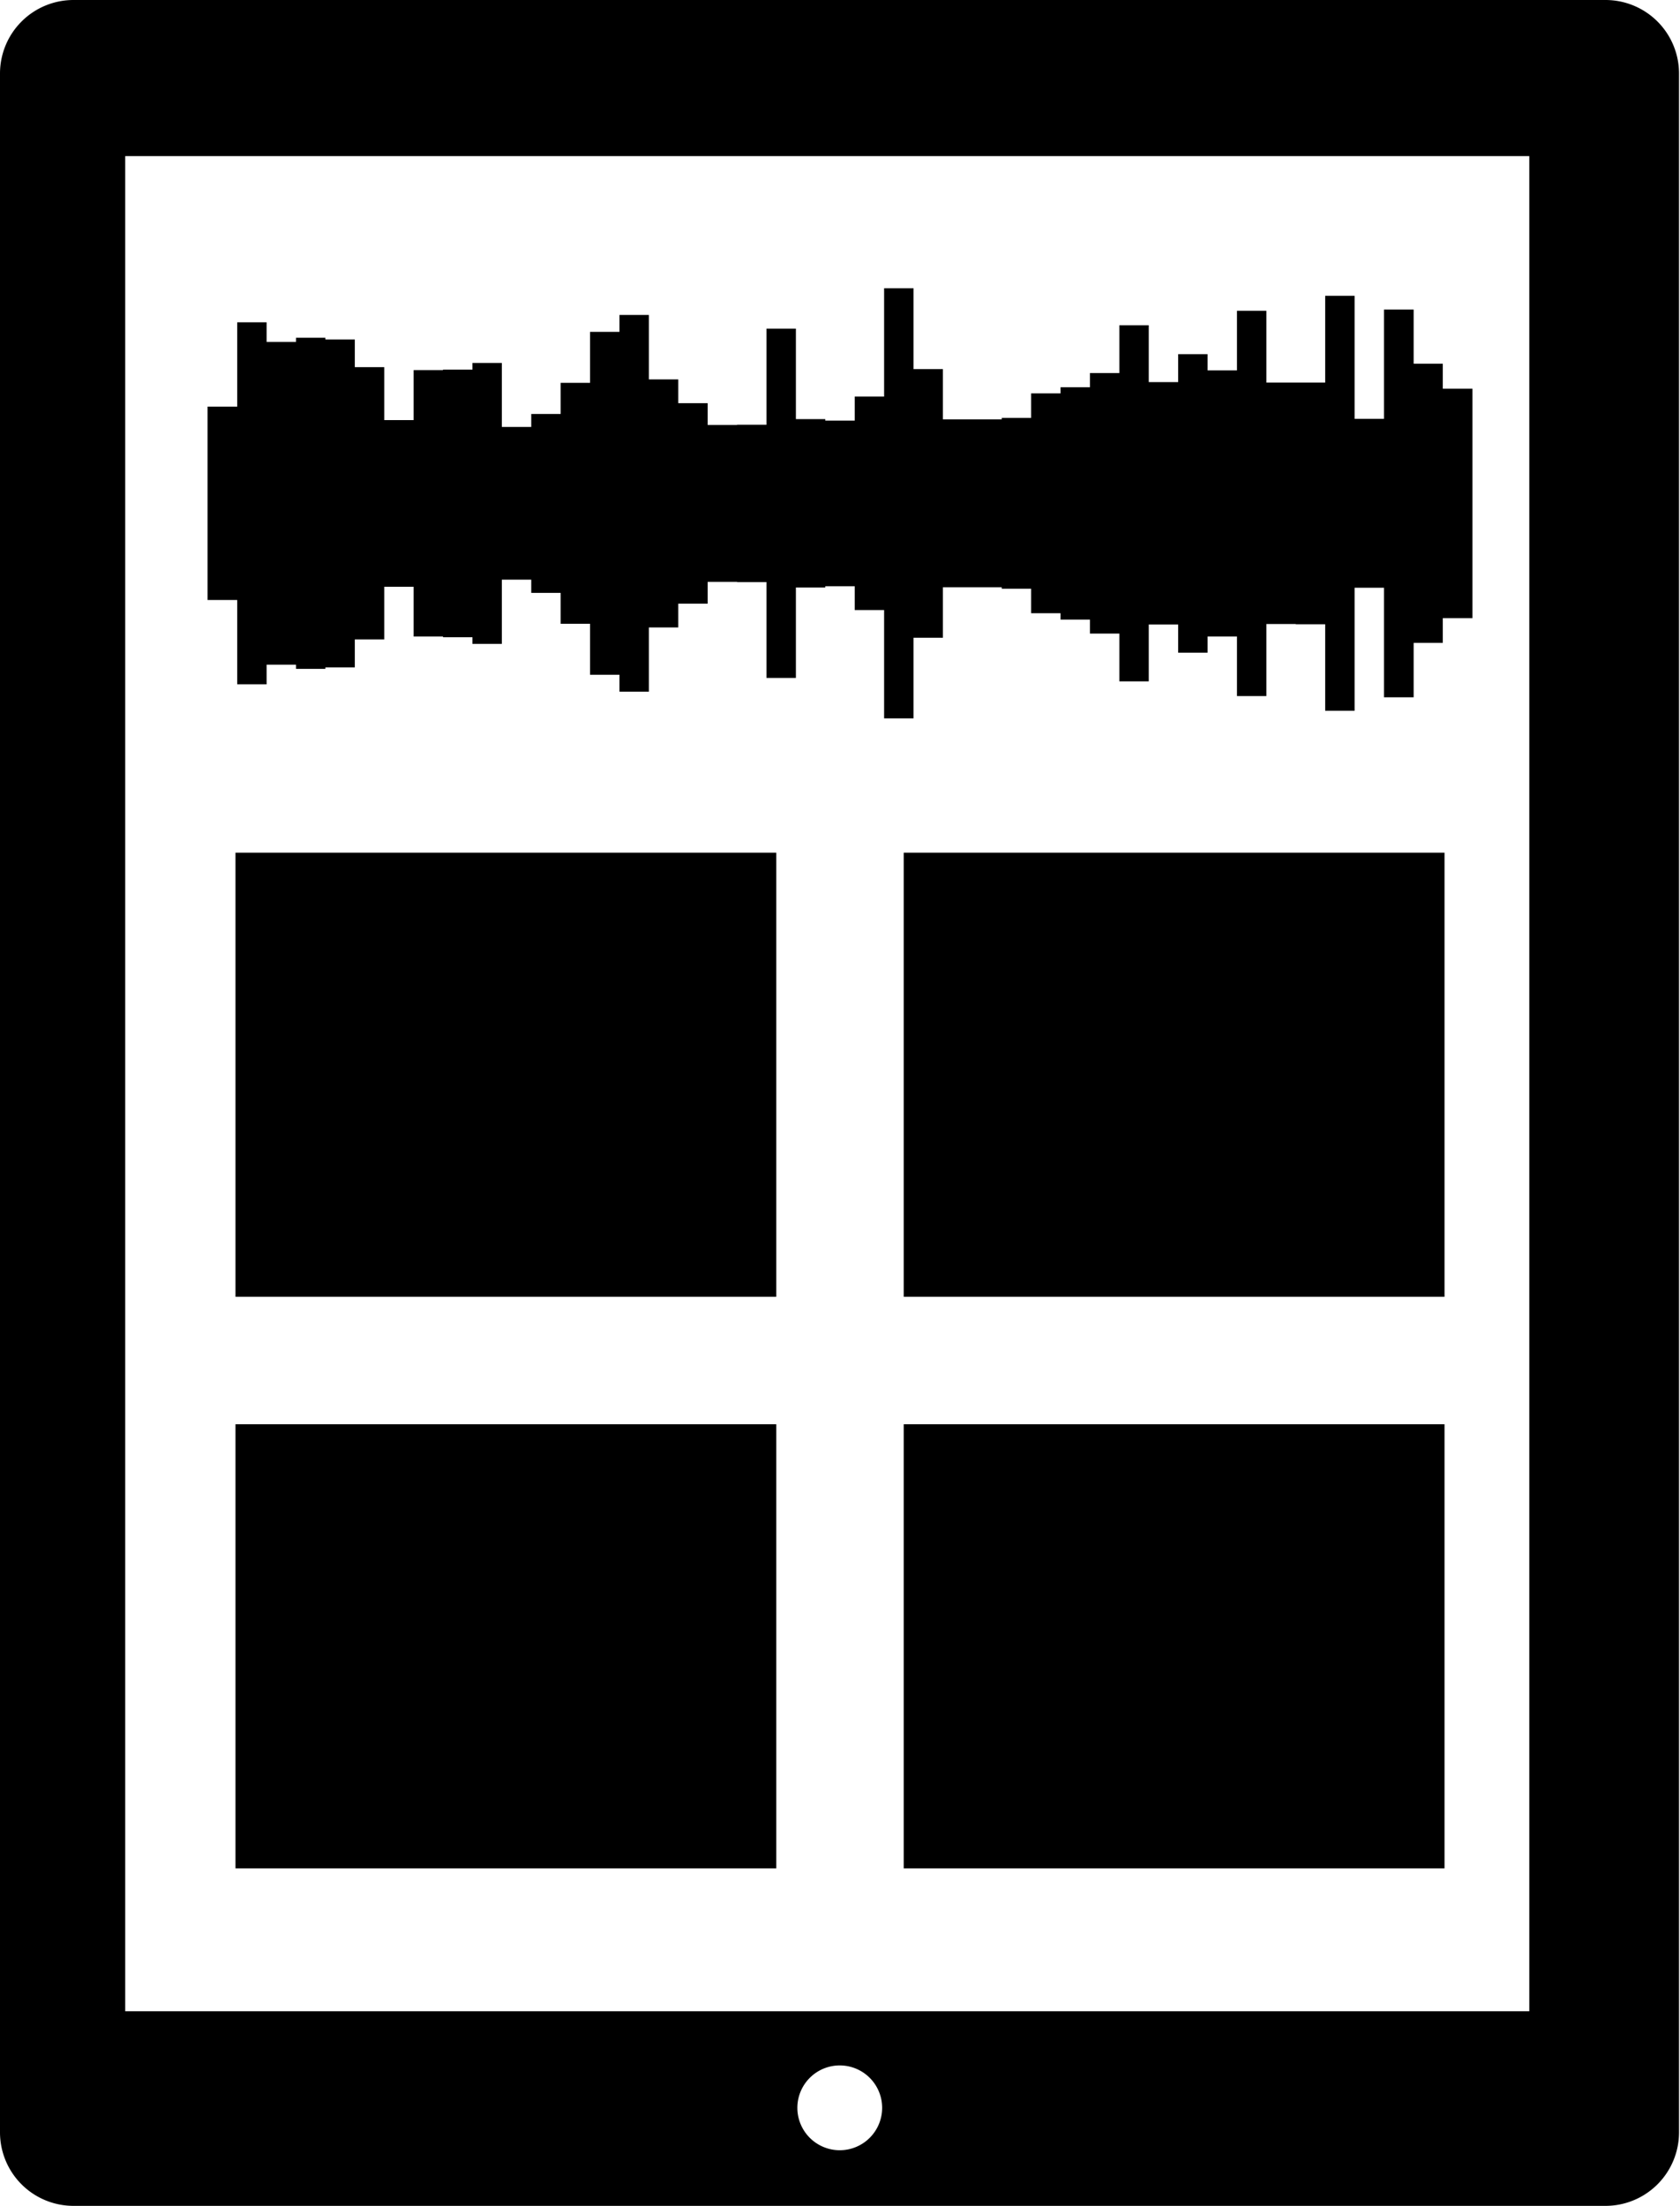 <svg xmlns="http://www.w3.org/2000/svg" width="68.56" height="90" viewBox="0 0 68.56 90">
  <title>Blackspike_iPad</title>
  <g>
    <path d="M65.52,0H3A3,3,0,0,0,0,3V87a3,3,0,0,0,3,3H65.52a3,3,0,0,0,3-3V3A3,3,0,0,0,65.52,0ZM34.28,87.73A1.73,1.73,0,1,1,36,86,1.73,1.73,0,0,1,34.28,87.73Zm28.13-5.67H5.11V6.37h57.3Z"/>
    <rect x="9.61" y="34.79" width="22.07" height="18.12"/>
    <rect x="36.88" y="34.79" width="22.07" height="18.12"/>
    <rect x="9.61" y="58.11" width="22.07" height="18.12"/>
    <rect x="36.88" y="58.11" width="22.07" height="18.12"/>
    <polygon points="9.68 27.92 10.88 27.92 10.88 27.12 12.08 27.12 12.08 27.29 13.28 27.29 13.28 27.23 14.48 27.23 14.48 26.09 15.68 26.09 15.68 23.94 16.88 23.94 16.88 25.97 18.08 25.97 18.08 26 19.28 26 19.28 26.27 20.48 26.27 20.48 23.65 21.68 23.65 21.68 24.19 22.88 24.19 22.88 25.45 24.08 25.45 24.08 27.53 25.28 27.53 25.28 28.22 26.48 28.22 26.48 25.6 27.68 25.6 27.68 24.63 28.88 24.63 28.88 23.74 30.08 23.74 30.08 23.75 31.28 23.75 31.28 27.66 32.48 27.66 32.48 23.97 33.68 23.97 33.68 23.92 34.88 23.92 34.88 24.89 36.08 24.89 36.08 29.31 37.28 29.31 37.28 26.02 38.48 26.02 38.48 23.96 39.68 23.96 39.68 23.96 40.88 23.96 40.88 24.02 42.08 24.02 42.08 25.02 43.28 25.02 43.28 25.28 44.48 25.28 44.48 25.85 45.68 25.85 45.68 27.8 46.88 27.8 46.88 25.48 48.08 25.48 48.08 26.63 49.28 26.63 49.28 25.97 50.48 25.97 50.48 28.4 51.68 28.4 51.68 25.46 52.88 25.46 52.88 25.47 54.08 25.47 54.08 29 55.28 29 55.28 23.98 56.48 23.98 56.48 28.45 57.69 28.45 57.69 26.23 58.88 26.23 58.88 25.22 60.09 25.22 60.09 15.86 58.88 15.86 58.88 14.84 57.69 14.84 57.69 12.63 56.48 12.63 56.48 17.09 55.28 17.09 55.28 12.07 54.08 12.07 54.08 15.61 52.88 15.61 52.88 15.61 51.68 15.61 51.68 12.68 50.48 12.68 50.48 15.11 49.28 15.11 49.28 14.45 48.08 14.45 48.08 15.59 46.88 15.59 46.88 13.27 45.68 13.27 45.68 15.22 44.48 15.22 44.48 15.8 43.28 15.8 43.28 16.05 42.08 16.05 42.08 17.05 40.88 17.05 40.88 17.11 39.68 17.11 39.68 17.11 38.48 17.11 38.48 15.06 37.28 15.06 37.28 11.76 36.08 11.76 36.08 16.18 34.88 16.18 34.88 17.16 33.68 17.16 33.68 17.1 32.48 17.1 32.48 13.41 31.28 13.41 31.28 17.33 30.08 17.33 30.08 17.34 28.88 17.34 28.88 16.45 27.68 16.45 27.68 15.48 26.48 15.48 26.48 12.85 25.28 12.85 25.28 13.54 24.08 13.54 24.08 15.62 22.88 15.62 22.88 16.89 21.68 16.89 21.68 17.42 20.48 17.42 20.48 14.81 19.28 14.81 19.28 15.08 18.08 15.08 18.08 15.1 16.88 15.1 16.88 17.14 15.68 17.14 15.68 14.98 14.48 14.98 14.48 13.85 13.28 13.85 13.28 13.78 12.08 13.78 12.08 13.95 10.88 13.95 10.88 13.15 9.68 13.15 9.68 16.59 8.47 16.59 8.47 24.48 9.68 24.48 9.68 27.92"/>
  </g>
</svg>

